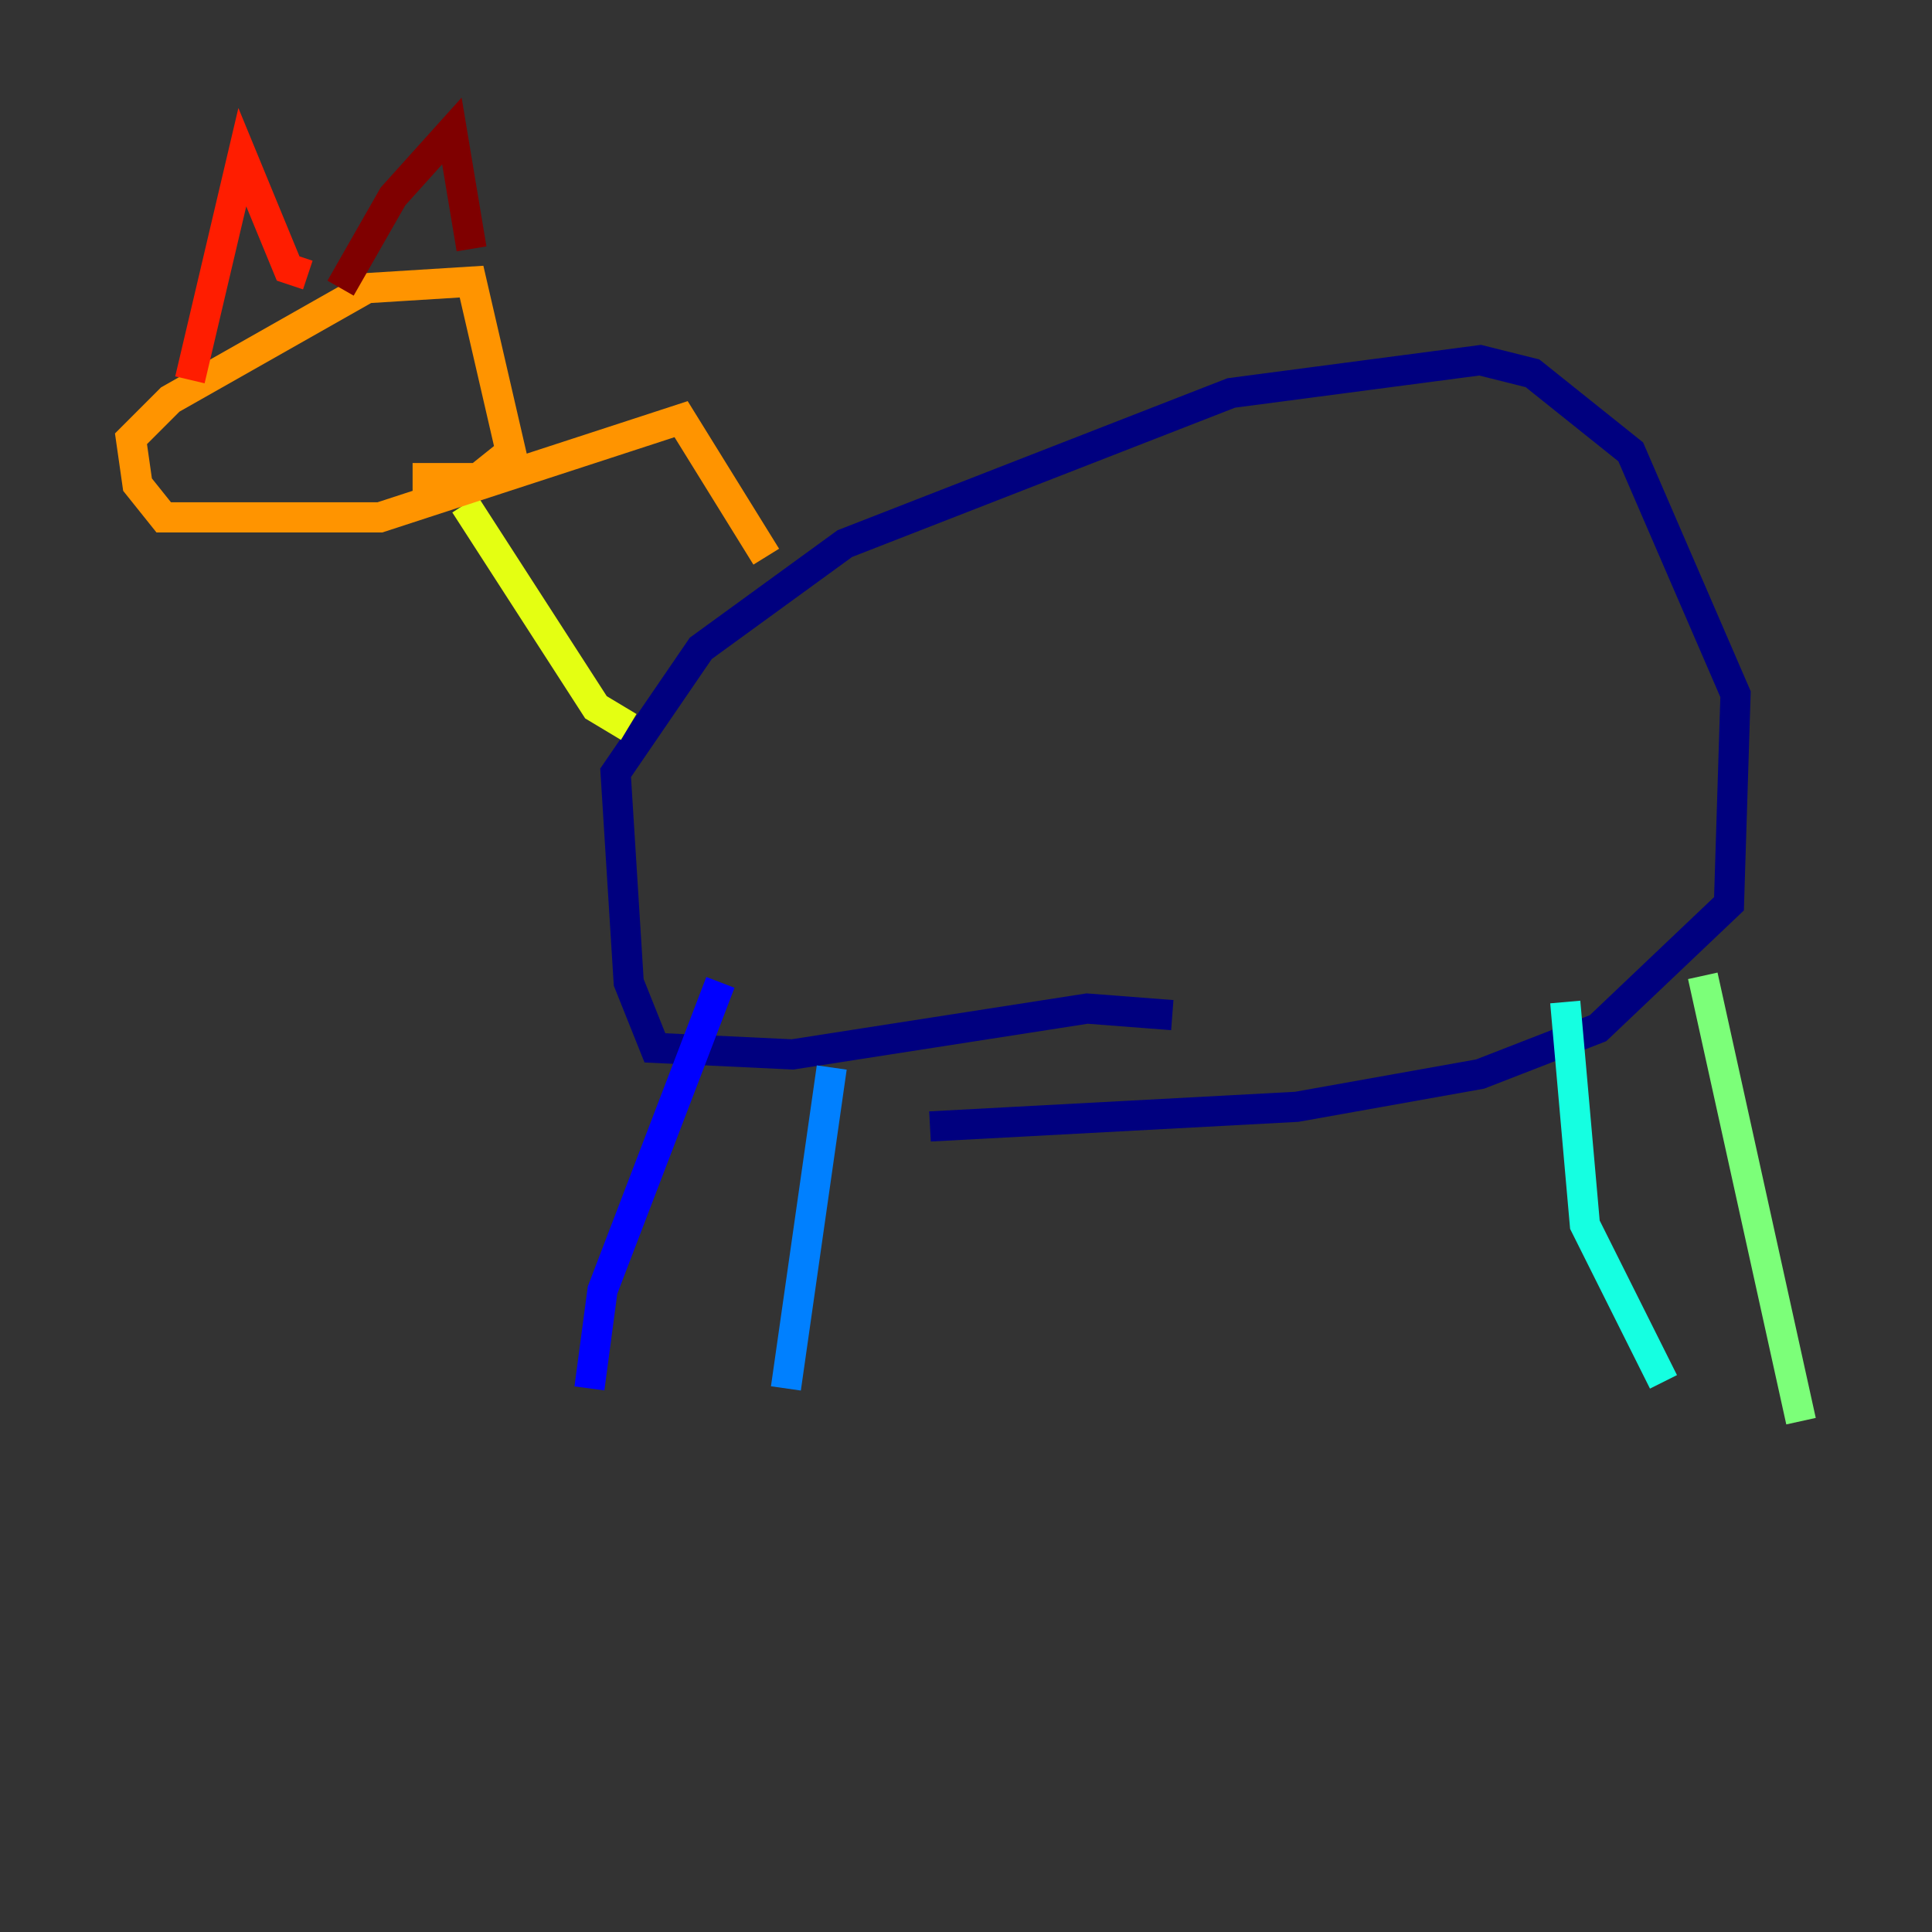 <?xml version="1.0" encoding="utf-8" ?>
<svg baseProfile="tiny" height="128" version="1.2" viewBox="0,0,128,128" width="128" xmlns="http://www.w3.org/2000/svg" xmlns:ev="http://www.w3.org/2001/xml-events" xmlns:xlink="http://www.w3.org/1999/xlink"><rect x="0" y="0" width="128" height="128" fill="#333333" stroke="none"/><defs /><polyline fill="none" points="77.668,67.254 72.027,66.82 52.502,69.858 43.39,69.424 41.654,65.085 40.786,51.2 46.427,42.956 55.973,36.014 81.573,26.034 98.061,23.864 101.532,24.732 108.041,29.939 114.983,45.993 114.549,59.878 105.871,68.122 98.061,71.159 85.912,73.329 61.614,74.63" stroke="#00007f" stroke-width="2" /><polyline fill="none" points="47.729,65.085 39.919,85.478 39.051,91.986" stroke="#0000ff" stroke-width="2" /><polyline fill="none" points="55.105,70.725 52.068,91.986" stroke="#0080ff" stroke-width="2" /><polyline fill="none" points="103.702,66.386 105.003,81.139 110.21,91.552" stroke="#15ffe1" stroke-width="2" /><polyline fill="none" points="112.814,64.651 119.322,94.156" stroke="#7cff79" stroke-width="2" /><polyline fill="none" points="41.654,48.163 39.485,46.861 30.807,33.41" stroke="#e4ff12" stroke-width="2" /><polyline fill="none" points="50.766,36.881 45.125,27.77 25.166,34.278 10.848,34.278 9.112,32.108 8.678,29.071 11.281,26.468 24.298,19.091 31.241,18.658 33.844,29.939 31.675,31.675 27.336,31.675" stroke="#ff9400" stroke-width="2" /><polyline fill="none" points="12.583,25.166 16.054,10.414 19.091,17.79 20.393,18.224" stroke="#ff1d00" stroke-width="2" /><polyline fill="none" points="22.563,19.091 26.034,13.017 29.939,8.678 31.241,16.488" stroke="#7f0000" stroke-width="2" /></svg>